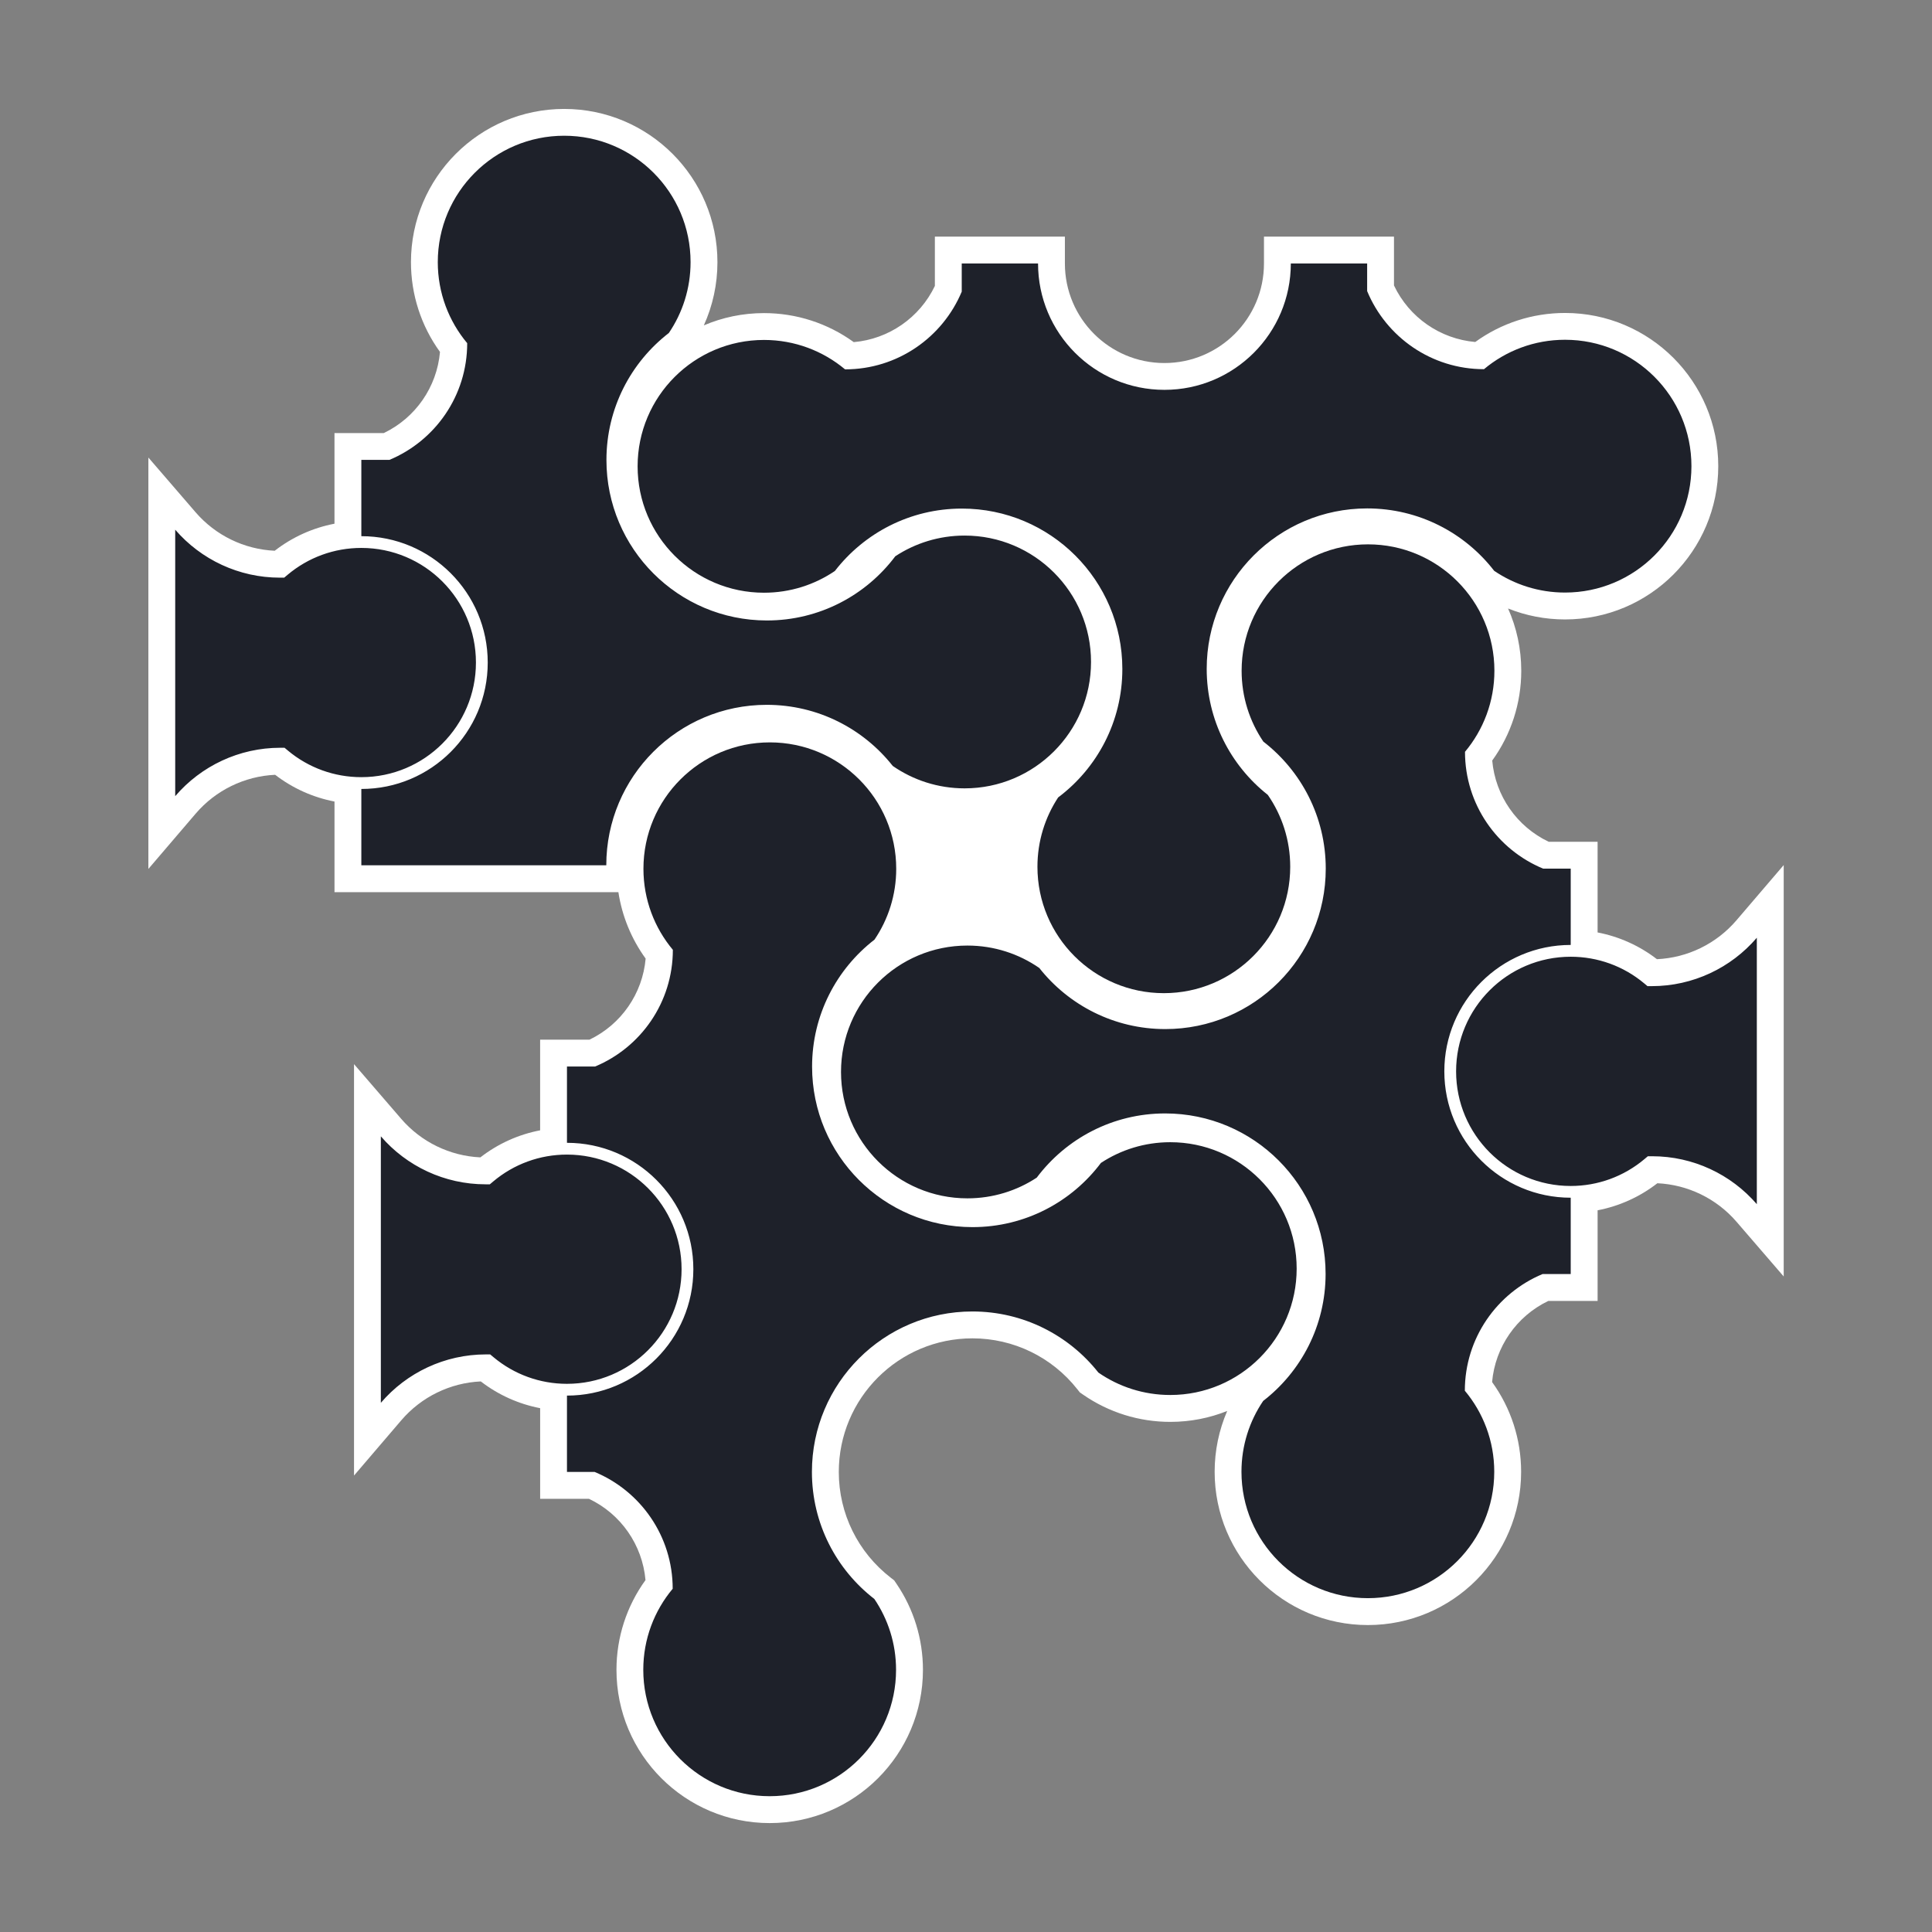 <?xml version="1.0" encoding="UTF-8"?>
<!DOCTYPE svg PUBLIC "-//W3C//DTD SVG 1.1//EN" "http://www.w3.org/Graphics/SVG/1.1/DTD/svg11.dtd">
<!-- Creator: CorelDRAW 2021 (64-Bit) -->
<svg xmlns="http://www.w3.org/2000/svg" xml:space="preserve" width="2in" height="2in" version="1.1" shape-rendering="geometricPrecision" text-rendering="geometricPrecision" image-rendering="optimizeQuality" fill-rule="evenodd" clip-rule="evenodd"
viewBox="0 0 1999.99 2000"
 xmlns:xlink="http://www.w3.org/1999/xlink"
 xmlns:xodm="http://www.corel.com/coreldraw/odm/2003">
 <rect x="0" y="0" width="1999.99" height="2000" fill="#808080" stroke="none"/>
 <g id="Layer_x0020_1">
  <g id="_1973372266336">
   <path fill="white" d="M728.57 336.84c19.13,-8.19 40.2,-12.72 62.31,-12.72 33.56,0 65.94,10.52 92.93,30.05 36.24,-3.17 68.22,-25.28 83.96,-58.17l0 -51.04 134.6 0 0 27.81c0,56.91 46.13,103.04 103.04,103.04 56.91,0 103.04,-46.12 103.04,-103.04l0 -27.81 134.59 0 0 50.55c15.69,33.08 47.76,55.33 84.13,58.52 26.99,-19.54 59.36,-30.05 92.93,-30.05 87.61,0 158.63,71.04 158.63,158.63 0,87.59 -71.04,158.63 -158.63,158.63 -20.36,0 -40.33,-3.86 -58.96,-11.33 8.77,19.69 13.65,41.51 13.65,64.47 0,33.56 -10.52,65.93 -30.05,92.92 3.18,36.37 25.44,68.44 58.52,84.13l50.55 0 0 93.83c22.27,4.28 43.27,13.69 61.44,27.69 31.76,-1.46 61.56,-16 82.3,-40.24l48.93 -57.2 0 425.89 -48.85 -56.63c-20.72,-24.03 -50.37,-38.41 -81.94,-39.88 -18.26,14.17 -39.43,23.7 -61.87,28.01l0 93.83 -51.04 0c-32.9,15.75 -55.01,47.72 -58.18,83.96 19.54,26.99 30.05,59.36 30.05,92.93 0,87.61 -71.04,158.63 -158.63,158.63 -87.61,0 -158.63,-71.04 -158.63,-158.63 0,-21.84 4.44,-43.23 13.01,-63 -18.22,7.3 -38.09,11.3 -58.91,11.3 -32.33,0 -63.66,-9.75 -90.24,-28.15l-3.43 -2.37 -2.57 -3.26c-26.31,-33.33 -66.09,-52.69 -108.63,-52.69 -76.4,0 -138.31,61.91 -138.31,138.32 0,43.05 19.83,83.22 53.83,109.5l3.51 2.72 2.49 3.67c17.85,26.31 27.28,57.17 27.28,88.96 0,87.61 -71.04,158.63 -158.63,158.63 -87.61,0 -158.63,-71.04 -158.63,-158.63 0,-33.56 10.51,-65.93 30.05,-92.92 -3.18,-36.37 -25.44,-68.44 -58.52,-84.13l-50.54 0 0 -93.83c-22.27,-4.28 -43.27,-13.7 -61.44,-27.69 -31.76,1.46 -61.56,16 -82.3,40.24l-48.93 57.2 0 -425.89 48.85 56.63c20.72,24.03 50.37,38.41 81.94,39.88 18.26,-14.17 39.43,-23.7 61.87,-28l0 -93.83 51.04 0c32.9,-15.75 55.01,-47.72 58.18,-83.96 -14.8,-20.44 -24.42,-43.96 -28.21,-68.74l-293.89 0 0 -93.83c-22.27,-4.28 -43.27,-13.69 -61.44,-27.68 -31.76,1.46 -61.56,16 -82.3,40.24l-48.93 57.22 0 -425.89 48.85 56.63c20.72,24.03 50.37,38.41 81.94,39.87 18.26,-14.17 39.43,-23.69 61.87,-28l0 -93.83 51.04 0c32.9,-15.75 55.01,-47.72 58.18,-83.98 -19.54,-26.99 -30.05,-59.36 -30.05,-92.92 0,-87.61 71.04,-158.63 158.63,-158.63 87.61,0 158.63,71.04 158.63,158.63 0,22.74 -4.82,45.01 -14.1,65.47l0.02 -0.02z"/>
   <g>
    <path fill="#1E212A" d="M586.92 1104.04l29.16 0c47.25,-19.73 80.45,-66.38 80.45,-120.78 -19,-22.72 -30.45,-51.98 -30.45,-83.91 0,-72.26 58.58,-130.84 130.84,-130.84 72.26,0 130.84,58.58 130.84,130.84 0,27.19 -8.29,52.43 -22.49,73.35 -39.26,30.35 -64.57,77.89 -64.61,131.34l0 0.16 0 0c0,91.69 74.28,166.02 165.94,166.11l0.17 0c54.36,0 102.61,-26.11 132.92,-66.47 20.61,-13.55 45.27,-21.43 71.77,-21.43 72.26,0 130.84,58.58 130.84,130.84 0,72.26 -58.58,130.84 -130.84,130.84 -27.64,0 -53.28,-8.58 -74.41,-23.2 -30.43,-38.53 -77.54,-63.26 -130.45,-63.26 -91.73,0 -166.11,74.37 -166.11,166.11 0,53.52 25.31,101.11 64.61,131.49 14.19,20.93 22.49,46.17 22.49,73.35 0,72.26 -58.58,130.84 -130.83,130.84 -72.26,0 -130.84,-58.58 -130.84,-130.84 0,-31.93 11.44,-61.19 30.45,-83.91 0,-54.55 -33.39,-101.3 -80.84,-120.94l-28.61 0 0 -79.01c72.26,0 130.83,-58.58 130.83,-130.84 0,-72.26 -58.58,-130.84 -130.83,-130.84l0 -79.01 -0.01 -0.02zm-192.67 72.33l0 275.82c26.69,-31.22 66.15,-50.11 108.75,-50.11l4.43 0 3.39 2.84c21.42,17.92 48.17,27.61 76.09,27.61 65.53,0 118.65,-53.12 118.65,-118.65 0,-65.54 -53.12,-118.66 -118.65,-118.66 -28.08,0 -54.97,9.81 -76.44,27.91l-3.4 2.87 -4.44 0c-42.39,0 -81.66,-18.69 -108.37,-49.64l0 0.01z"/>
    <path fill="#1E212A" d="M1625.99 1318.89l-29.15 0c-47.25,19.74 -80.45,66.39 -80.45,120.78 19.01,22.72 30.45,51.98 30.45,83.91 0,72.26 -58.58,130.84 -130.84,130.84 -72.26,0 -130.84,-58.58 -130.84,-130.84 0,-27.19 8.29,-52.43 22.48,-73.35 39.26,-30.35 64.57,-77.89 64.61,-131.33l0 -0.17 0 0c0,-91.69 -74.28,-166.02 -165.94,-166.11l-0.16 0c-54.37,0 -102.62,26.11 -132.93,66.47 -20.61,13.55 -45.27,21.43 -71.77,21.43 -72.26,0 -130.84,-58.58 -130.84,-130.84 0,-72.26 58.58,-130.84 130.84,-130.84 27.64,0 53.29,8.57 74.41,23.2 30.43,38.52 77.54,63.26 130.44,63.26 91.75,0 166.11,-74.36 166.11,-166.11 0,-53.51 -25.32,-101.11 -64.61,-131.49 -14.19,-20.93 -22.48,-46.17 -22.48,-73.35 0,-72.26 58.58,-130.84 130.84,-130.84 72.26,0 130.84,58.58 130.84,130.84 0,31.93 -11.43,61.19 -30.44,83.91 0,54.55 33.39,101.3 80.84,120.93l28.6 0 0 79.01c-72.26,0 -130.84,58.58 -130.84,130.83 0,72.26 58.58,130.84 130.84,130.84l0 79.01 0 0.03zm192.67 -72.33l0 -275.81c-26.7,31.21 -66.15,50.1 -108.75,50.1l-4.43 0 -3.39 -2.84c-21.42,-17.92 -48.17,-27.6 -76.09,-27.6 -65.54,0 -118.65,53.12 -118.65,118.65 0,65.54 53.12,118.66 118.65,118.66 28.08,0 54.97,-9.81 76.44,-27.91l3.4 -2.87 4.46 0c42.39,0 81.66,18.69 108.37,49.64l-0.02 -0.01z"/>
    <path fill="#1E212A" d="M995.58 272.75l0 29.16c-19.74,47.25 -66.39,80.45 -120.78,80.45 -22.72,-19 -51.98,-30.45 -83.91,-30.45 -72.26,0 -130.84,58.58 -130.84,130.83 0,72.26 58.58,130.84 130.84,130.84 27.19,0 52.43,-8.29 73.35,-22.49 30.35,-39.26 77.89,-64.57 131.33,-64.61l0.17 0 0 0c91.69,0 166.02,74.28 166.11,165.94l0 0.17c0,54.37 -26.11,102.62 -66.47,132.92 -13.55,20.61 -21.43,45.27 -21.43,71.77 0,72.26 58.58,130.84 130.84,130.84 72.26,0 130.84,-58.58 130.84,-130.84 0,-27.64 -8.57,-53.28 -23.2,-74.41 -38.52,-30.41 -63.26,-77.54 -63.26,-130.45 0,-91.74 74.36,-166.11 166.11,-166.11 53.53,0 101.13,25.31 131.49,64.61 20.93,14.19 46.17,22.49 73.35,22.49 72.26,0 130.84,-58.58 130.84,-130.84 0,-72.26 -58.58,-130.84 -130.84,-130.84 -31.93,0 -61.19,11.44 -83.91,30.45 -54.55,0 -101.3,-33.39 -120.95,-80.84l0 -28.61 -79.01 0c0,72.26 -58.58,130.84 -130.83,130.84 -72.26,0 -130.84,-58.58 -130.84,-130.84l-79.01 0 -0.01 0.01z"/>
    <path fill="#1E212A" d="M374.04 476.04l29.15 0c47.25,-19.74 80.45,-66.37 80.45,-120.78 -19.01,-22.72 -30.45,-51.98 -30.45,-83.91 0,-72.26 58.58,-130.84 130.84,-130.84 72.26,0 130.84,58.58 130.84,130.84 0,27.19 -8.29,52.43 -22.48,73.35 -39.26,30.35 -64.57,77.87 -64.61,131.33l0 0.17 0 0c0,91.69 74.28,166.02 165.94,166.11l0.16 0c54.37,0 102.62,-26.11 132.93,-66.47 20.61,-13.54 45.27,-21.42 71.77,-21.42 72.26,0 130.84,58.58 130.84,130.84 0,72.26 -58.58,130.84 -130.84,130.84 -27.64,0 -53.29,-8.58 -74.41,-23.2 -30.43,-38.54 -77.54,-63.27 -130.44,-63.27 -91.75,0 -166.11,74.36 -166.11,166.11l-253.57 0 0 -79.01c72.26,0 130.84,-58.58 130.84,-130.84 0,-72.26 -58.58,-130.84 -130.84,-130.84l0 -79.01 -0.01 0zm-192.67 72.33l0 275.81c26.7,-31.21 66.15,-50.1 108.75,-50.1l4.43 0 3.39 2.84c21.42,17.92 48.17,27.59 76.09,27.59 65.54,0 118.65,-53.12 118.65,-118.65 0,-65.54 -53.12,-118.65 -118.65,-118.65 -28.08,0 -54.97,9.81 -76.44,27.91l-3.4 2.87 -4.46 0c-42.39,0 -81.66,-18.69 -108.37,-49.64l0.02 0.01z"/>
   </g>
  </g>
 </g>
</svg>
